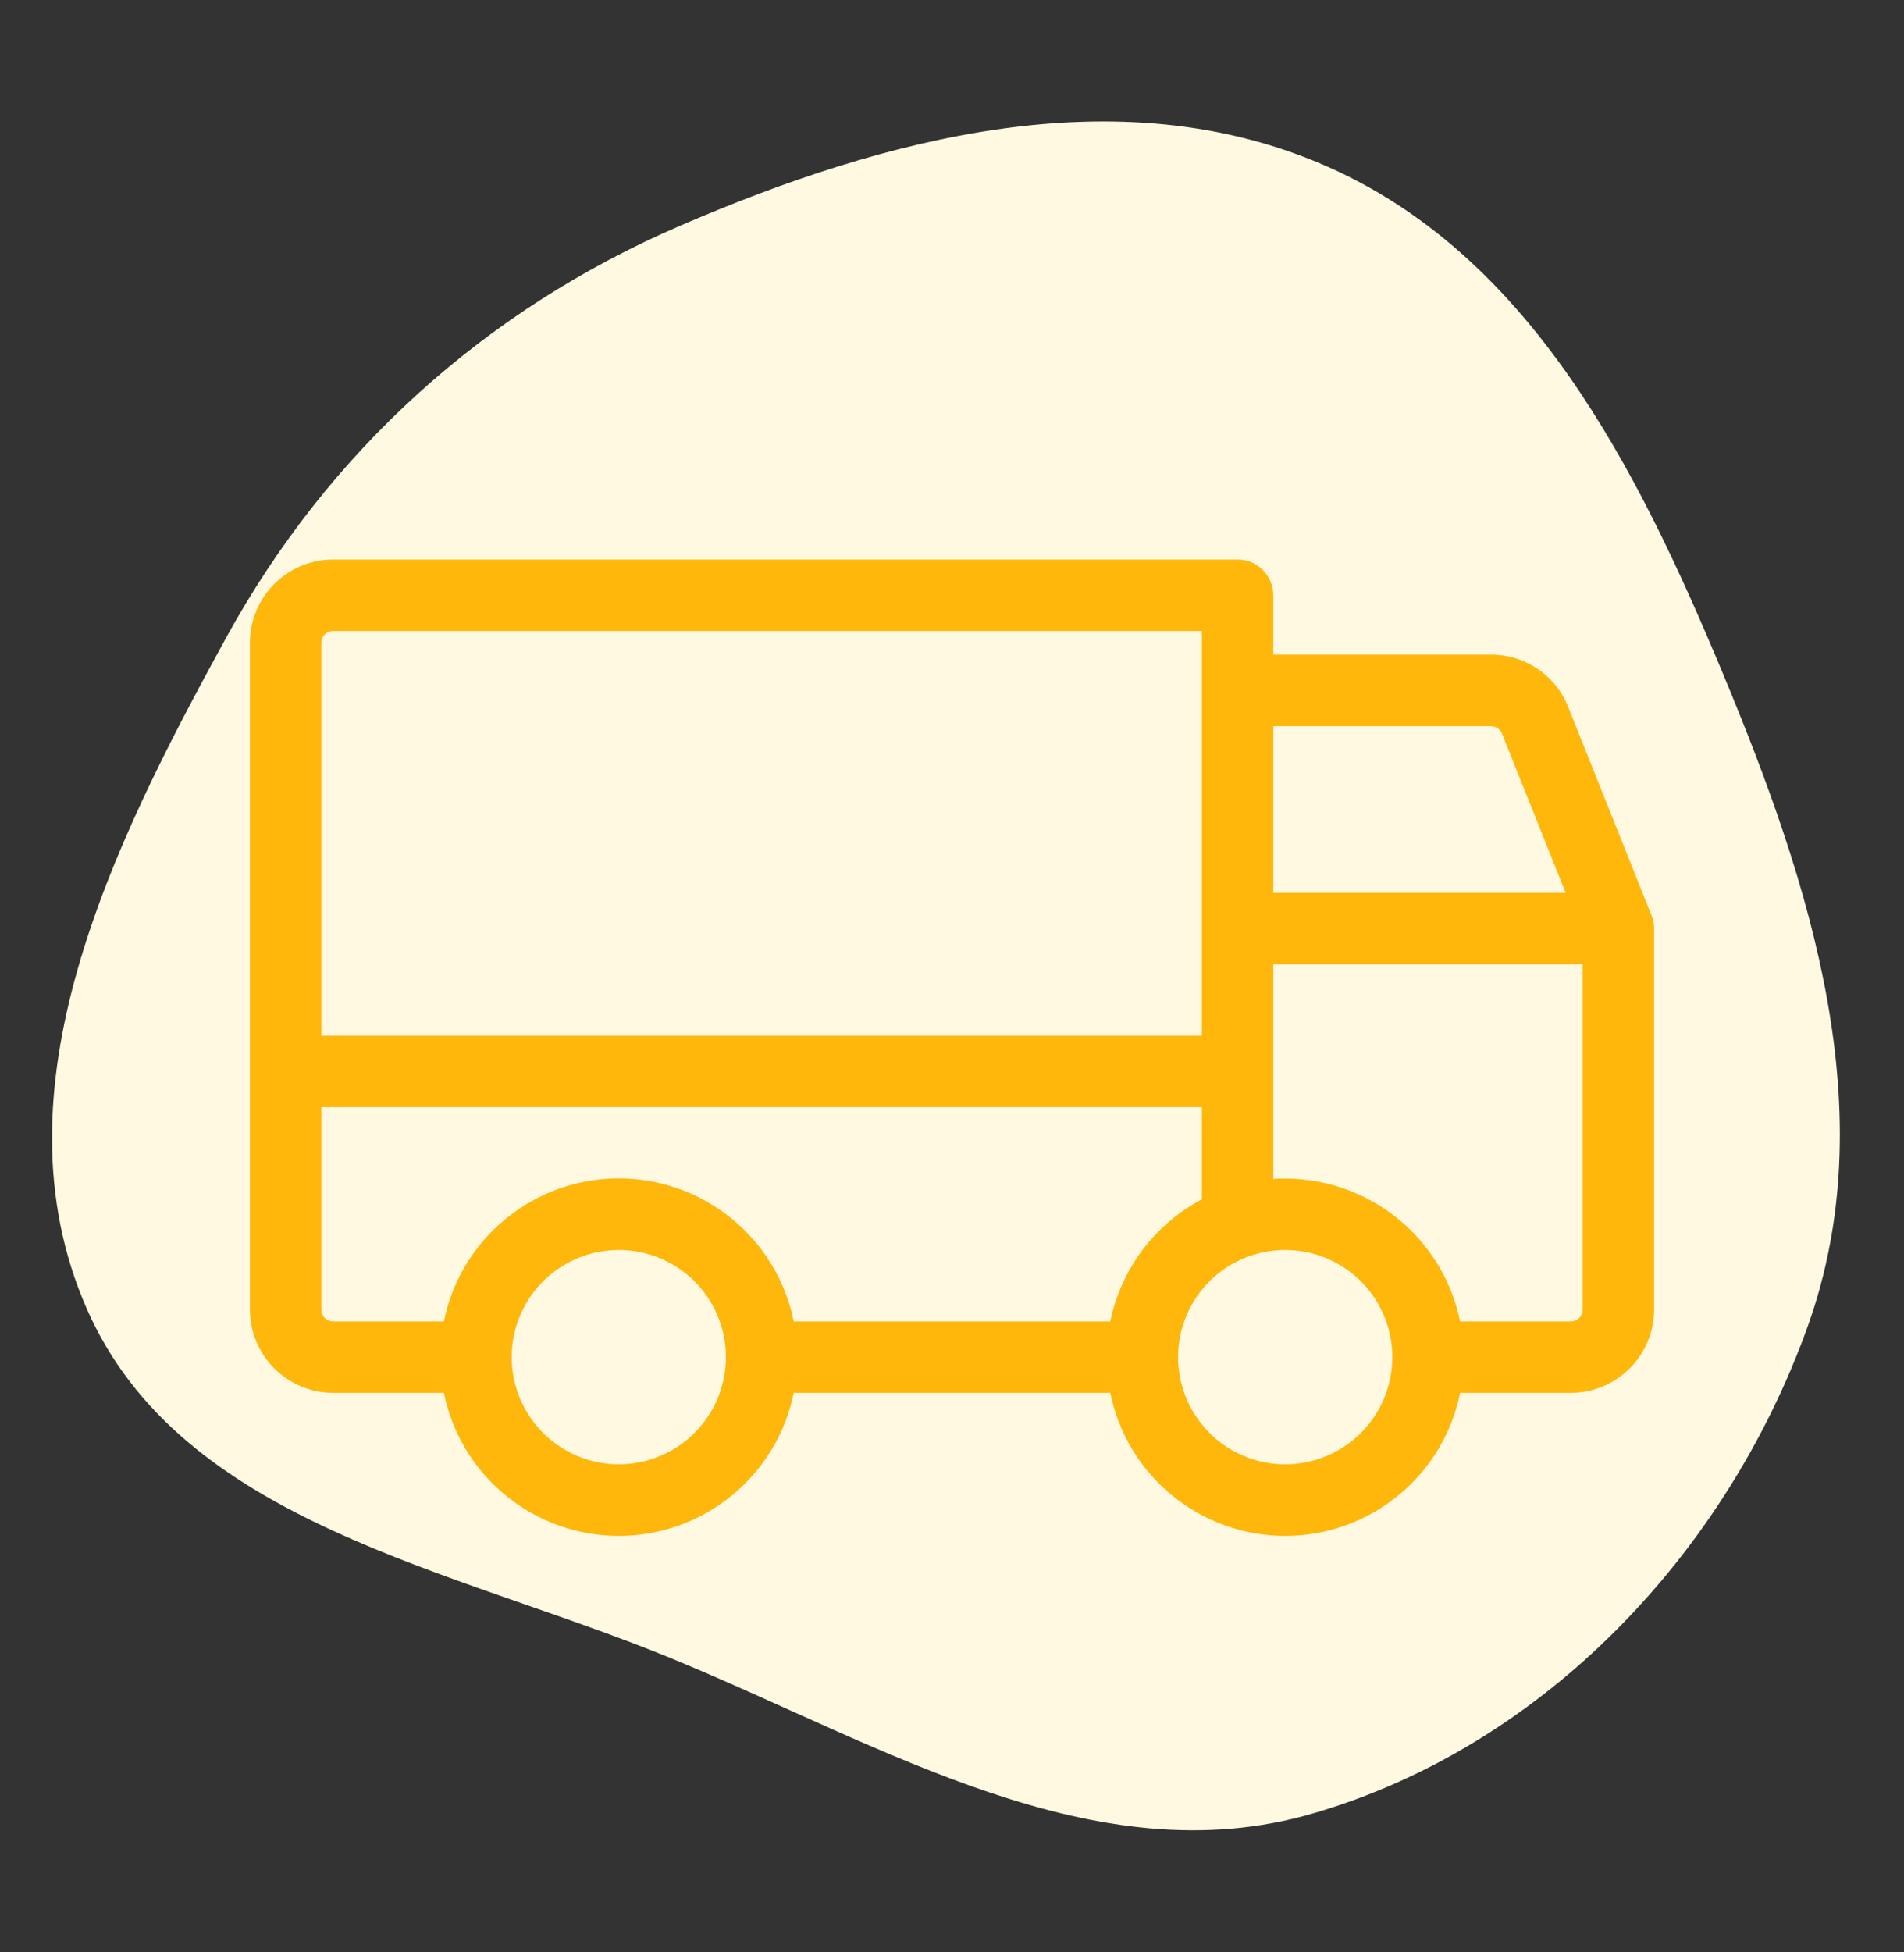 <?xml version="1.0" encoding="UTF-8"?>
<svg width="40" height="41" viewBox="0 0 40 41" fill="none" version="1.1" xmlns="http://www.w3.org/2000/svg" xmlns:xlink="http://www.w3.org/1999/xlink">
    <rect x="0" y="0" width="40" height="41" fill="#333333" stroke="none"/>
    <g clip-path="url(#clip0_4703_77522)">
        <path fill-rule="evenodd" clip-rule="evenodd" d="M4.751 13.391C6.896 9.483 10.185 6.508 14.298 4.736C18.6 2.882 23.471 1.598 27.798 3.46C32.138 5.327 34.393 9.819 36.202 14.16C38.049 18.594 39.59 23.376 37.971 27.872C36.264 32.613 32.454 36.661 27.588 38.081C22.998 39.421 18.562 36.661 14.122 34.833C9.527 32.941 3.799 32.005 1.818 27.473C-0.188 22.883 2.353 17.759 4.751 13.391Z" fill="#FFF9E1"/>
        <path d="M34.696 19.223L32.946 14.848C32.817 14.522 32.593 14.243 32.303 14.047C32.014 13.851 31.671 13.746 31.321 13.748H26.75V12.5C26.75 12.301 26.671 12.11 26.53 11.97C26.39 11.829 26.199 11.75 26 11.75H7C6.536 11.75 6.091 11.934 5.763 12.263C5.434 12.591 5.25 13.036 5.25 13.5V27.5C5.25 27.964 5.434 28.409 5.763 28.737C6.091 29.066 6.536 29.25 7 29.25H9.325C9.497 30.098 9.957 30.86 10.627 31.407C11.297 31.955 12.135 32.254 13 32.254C13.865 32.254 14.703 31.955 15.373 31.407C16.043 30.86 16.503 30.098 16.675 29.25H23.325C23.497 30.098 23.957 30.86 24.627 31.407C25.297 31.955 26.135 32.254 27 32.254C27.865 32.254 28.703 31.955 29.373 31.407C30.043 30.86 30.503 30.098 30.675 29.25H33C33.464 29.25 33.909 29.066 34.237 28.737C34.566 28.409 34.75 27.964 34.75 27.5V19.5C34.75 19.405 34.732 19.311 34.696 19.223ZM26.75 15.25H31.323C31.373 15.25 31.422 15.265 31.463 15.293C31.504 15.321 31.537 15.361 31.555 15.408L32.892 18.75H26.75V15.25ZM6.75 13.5C6.75 13.434 6.776 13.37 6.823 13.323C6.87 13.276 6.934 13.25 7 13.25H25.25V21.75H6.75V13.5ZM13 30.75C12.555 30.75 12.12 30.618 11.75 30.371C11.38 30.124 11.092 29.772 10.921 29.361C10.751 28.95 10.706 28.497 10.793 28.061C10.88 27.625 11.094 27.224 11.409 26.909C11.724 26.594 12.125 26.38 12.561 26.293C12.998 26.206 13.45 26.251 13.861 26.421C14.272 26.592 14.624 26.88 14.871 27.25C15.118 27.62 15.25 28.055 15.25 28.5C15.25 29.097 15.013 29.669 14.591 30.091C14.169 30.513 13.597 30.75 13 30.75ZM23.325 27.75H16.675C16.503 26.902 16.043 26.14 15.373 25.593C14.703 25.045 13.865 24.746 13 24.746C12.135 24.746 11.297 25.045 10.627 25.593C9.957 26.14 9.497 26.902 9.325 27.75H7C6.934 27.75 6.87 27.724 6.823 27.677C6.776 27.63 6.75 27.566 6.75 27.5V23.25H25.25V25.185C24.76 25.444 24.333 25.809 24 26.252C23.668 26.696 23.437 27.207 23.325 27.75ZM27 30.75C26.555 30.75 26.12 30.618 25.75 30.371C25.38 30.124 25.092 29.772 24.921 29.361C24.751 28.95 24.706 28.497 24.793 28.061C24.88 27.625 25.094 27.224 25.409 26.909C25.724 26.594 26.125 26.38 26.561 26.293C26.997 26.206 27.45 26.251 27.861 26.421C28.272 26.592 28.624 26.88 28.871 27.25C29.118 27.62 29.25 28.055 29.25 28.5C29.25 29.097 29.013 29.669 28.591 30.091C28.169 30.513 27.597 30.75 27 30.75ZM33.25 27.5C33.25 27.566 33.224 27.63 33.177 27.677C33.13 27.724 33.066 27.75 33 27.75H30.675C30.501 26.904 30.041 26.143 29.371 25.596C28.702 25.05 27.864 24.751 27 24.75C26.916 24.75 26.832 24.75 26.75 24.759V20.25H33.25V27.5Z" fill="#FFB70B"/>
    </g>
    <defs>
        <clipPath id="clip0_4703_77522">
            <rect width="40" height="40" fill="white" transform="translate(0 0.5)"/>
        </clipPath>
    </defs>
</svg>
